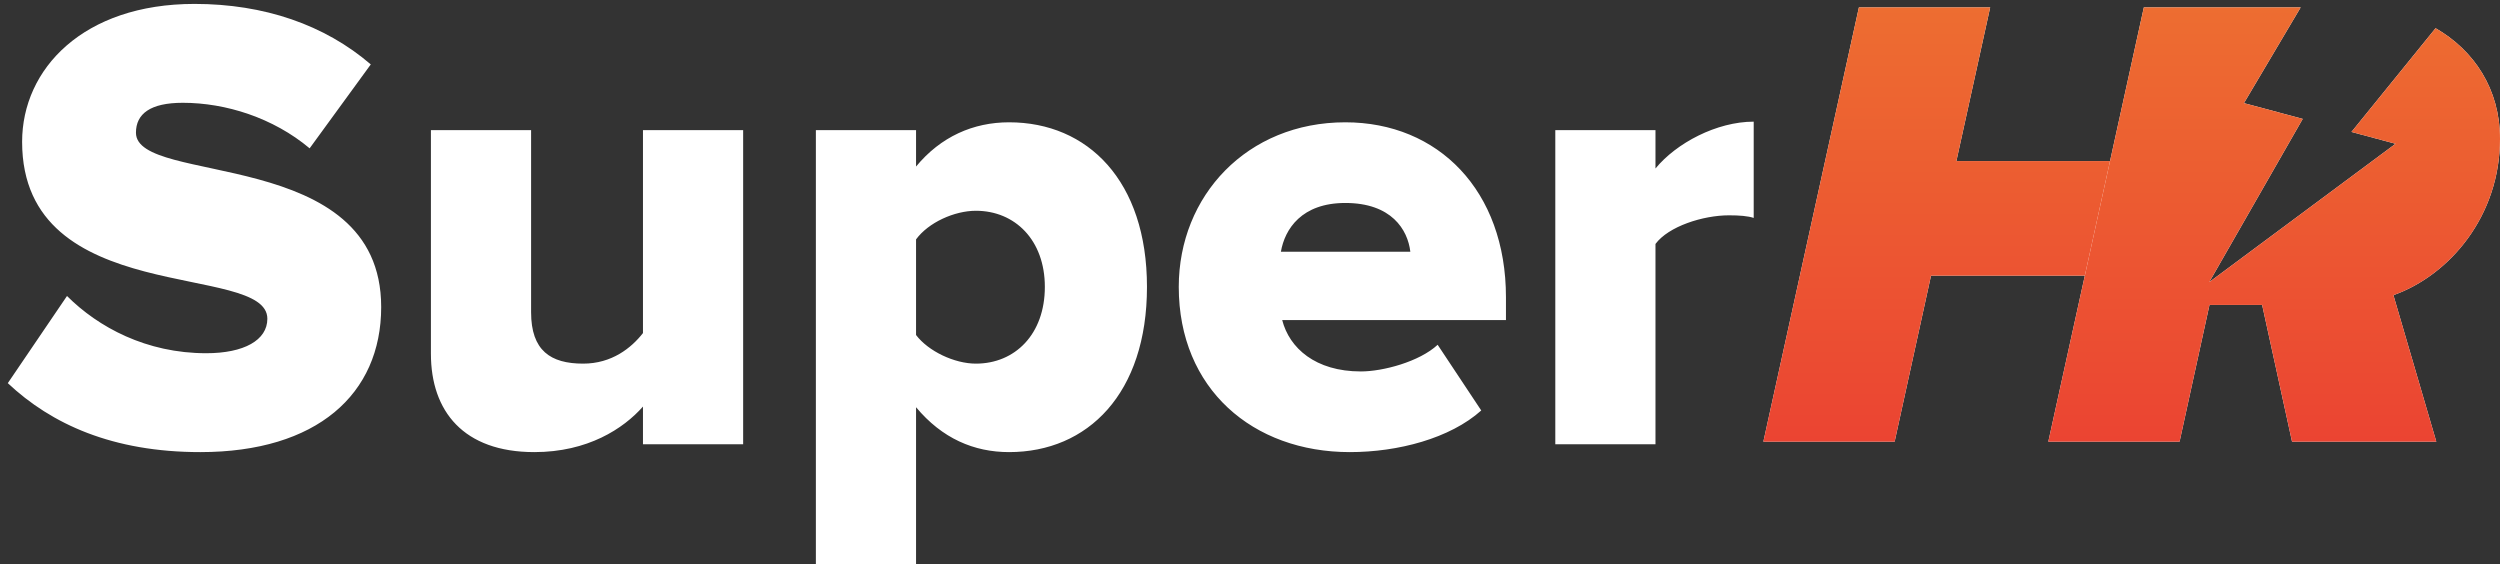 <svg width="412" height="93" viewBox="0 0 412 93" fill="none" xmlns="http://www.w3.org/2000/svg">
<rect x="0" y="0" width="412" height="93" fill="#333333" stroke="none"/>
<path d="M33.018 74.507C18.546 74.507 8.469 69.897 1.286 63.143L11.042 48.778C16.187 53.924 24.12 58.212 33.983 58.212C40.2 58.212 44.06 56.068 44.06 52.53C44.06 43.097 3.645 50.922 3.645 23.372C3.645 11.365 13.722 0.645 32.053 0.645C43.524 0.645 53.493 4.076 61.105 10.615L51.028 24.444C45.024 19.405 37.199 16.94 30.123 16.94C24.763 16.94 22.405 18.762 22.405 21.871C22.405 30.661 62.82 24.015 62.82 50.601C62.82 64.966 52.207 74.507 33.018 74.507ZM122.471 73.22H105.962V67.003C102.746 70.647 96.85 74.507 88.06 74.507C76.375 74.507 71.015 67.753 71.015 58.319V21.442H87.524V51.458C87.524 57.783 90.74 59.927 96.1 59.927C100.817 59.927 104.033 57.355 105.962 54.889V21.442H122.471V73.22ZM166.295 74.507C160.506 74.507 155.253 72.255 150.965 67.11V92.945H134.456V21.442H150.965V27.445C155.039 22.514 160.399 20.156 166.295 20.156C179.266 20.156 189.021 29.804 189.021 47.278C189.021 64.859 179.266 74.507 166.295 74.507ZM160.828 59.927C167.26 59.927 172.191 55.103 172.191 47.278C172.191 39.559 167.26 34.735 160.828 34.735C157.29 34.735 153.002 36.665 150.965 39.452V55.21C153.002 57.891 157.29 59.927 160.828 59.927ZM222.454 74.507C206.481 74.507 194.26 64.108 194.26 47.278C194.26 32.269 205.516 20.156 221.704 20.156C237.033 20.156 248.182 31.412 248.182 48.993V52.745H211.305C212.484 57.355 216.772 61.214 224.276 61.214C227.921 61.214 233.924 59.606 236.926 56.819L244.109 67.646C238.963 72.255 230.387 74.507 222.454 74.507ZM232.424 41.489C231.995 37.844 229.315 33.449 221.704 33.449C214.521 33.449 211.734 37.737 211.091 41.489H232.424ZM272.823 73.22H256.314V21.442H272.823V27.767C276.253 23.586 282.899 20.049 289.01 20.049V35.914C288.045 35.593 286.651 35.485 284.936 35.485C280.648 35.485 274.967 37.308 272.823 40.202V73.22Z" fill="white"/>
<path d="M318.235 45.425H343.834L348.011 26.541H322.413L327.982 1.22H306.347L290.602 72.784H312.237L318.235 45.425Z" fill="white"/>
<path d="M318.235 45.425H343.834L348.011 26.541H322.413L327.982 1.22H306.347L290.602 72.784H312.237L318.235 45.425Z" fill="url(#paint0_linear_80_8385)"/>
<path fill-rule="evenodd" clip-rule="evenodd" d="M379.149 1.22L369.8 16.997L379.489 19.593L364.082 46.495L394.788 23.693L387.521 21.746L401.383 4.649C407.73 8.3 412 14.683 412 22.893C412 35.554 403.753 45.317 394.435 48.643L401.504 72.784H377.726L372.799 50.253H364.123L359.196 72.784H337.561L353.305 1.22H379.149Z" fill="white"/>
<path fill-rule="evenodd" clip-rule="evenodd" d="M379.149 1.22L369.8 16.997L379.489 19.593L364.082 46.495L394.788 23.693L387.521 21.746L401.383 4.649C407.73 8.3 412 14.683 412 22.893C412 35.554 403.753 45.317 394.435 48.643L401.504 72.784H377.726L372.799 50.253H364.123L359.196 72.784H337.561L353.305 1.22H379.149Z" fill="url(#paint1_linear_80_8385)"/>
<defs>
<linearGradient id="paint0_linear_80_8385" x1="319.307" y1="1.22" x2="319.307" y2="72.784" gradientUnits="userSpaceOnUse">
<stop stop-color="#ED6D31"/>
<stop offset="1" stop-color="#EB4432"/>
</linearGradient>
<linearGradient id="paint1_linear_80_8385" x1="374.78" y1="1.22" x2="374.78" y2="72.784" gradientUnits="userSpaceOnUse">
<stop stop-color="#ED6D31"/>
<stop offset="1" stop-color="#EB4432"/>
</linearGradient>
</defs>
</svg>
